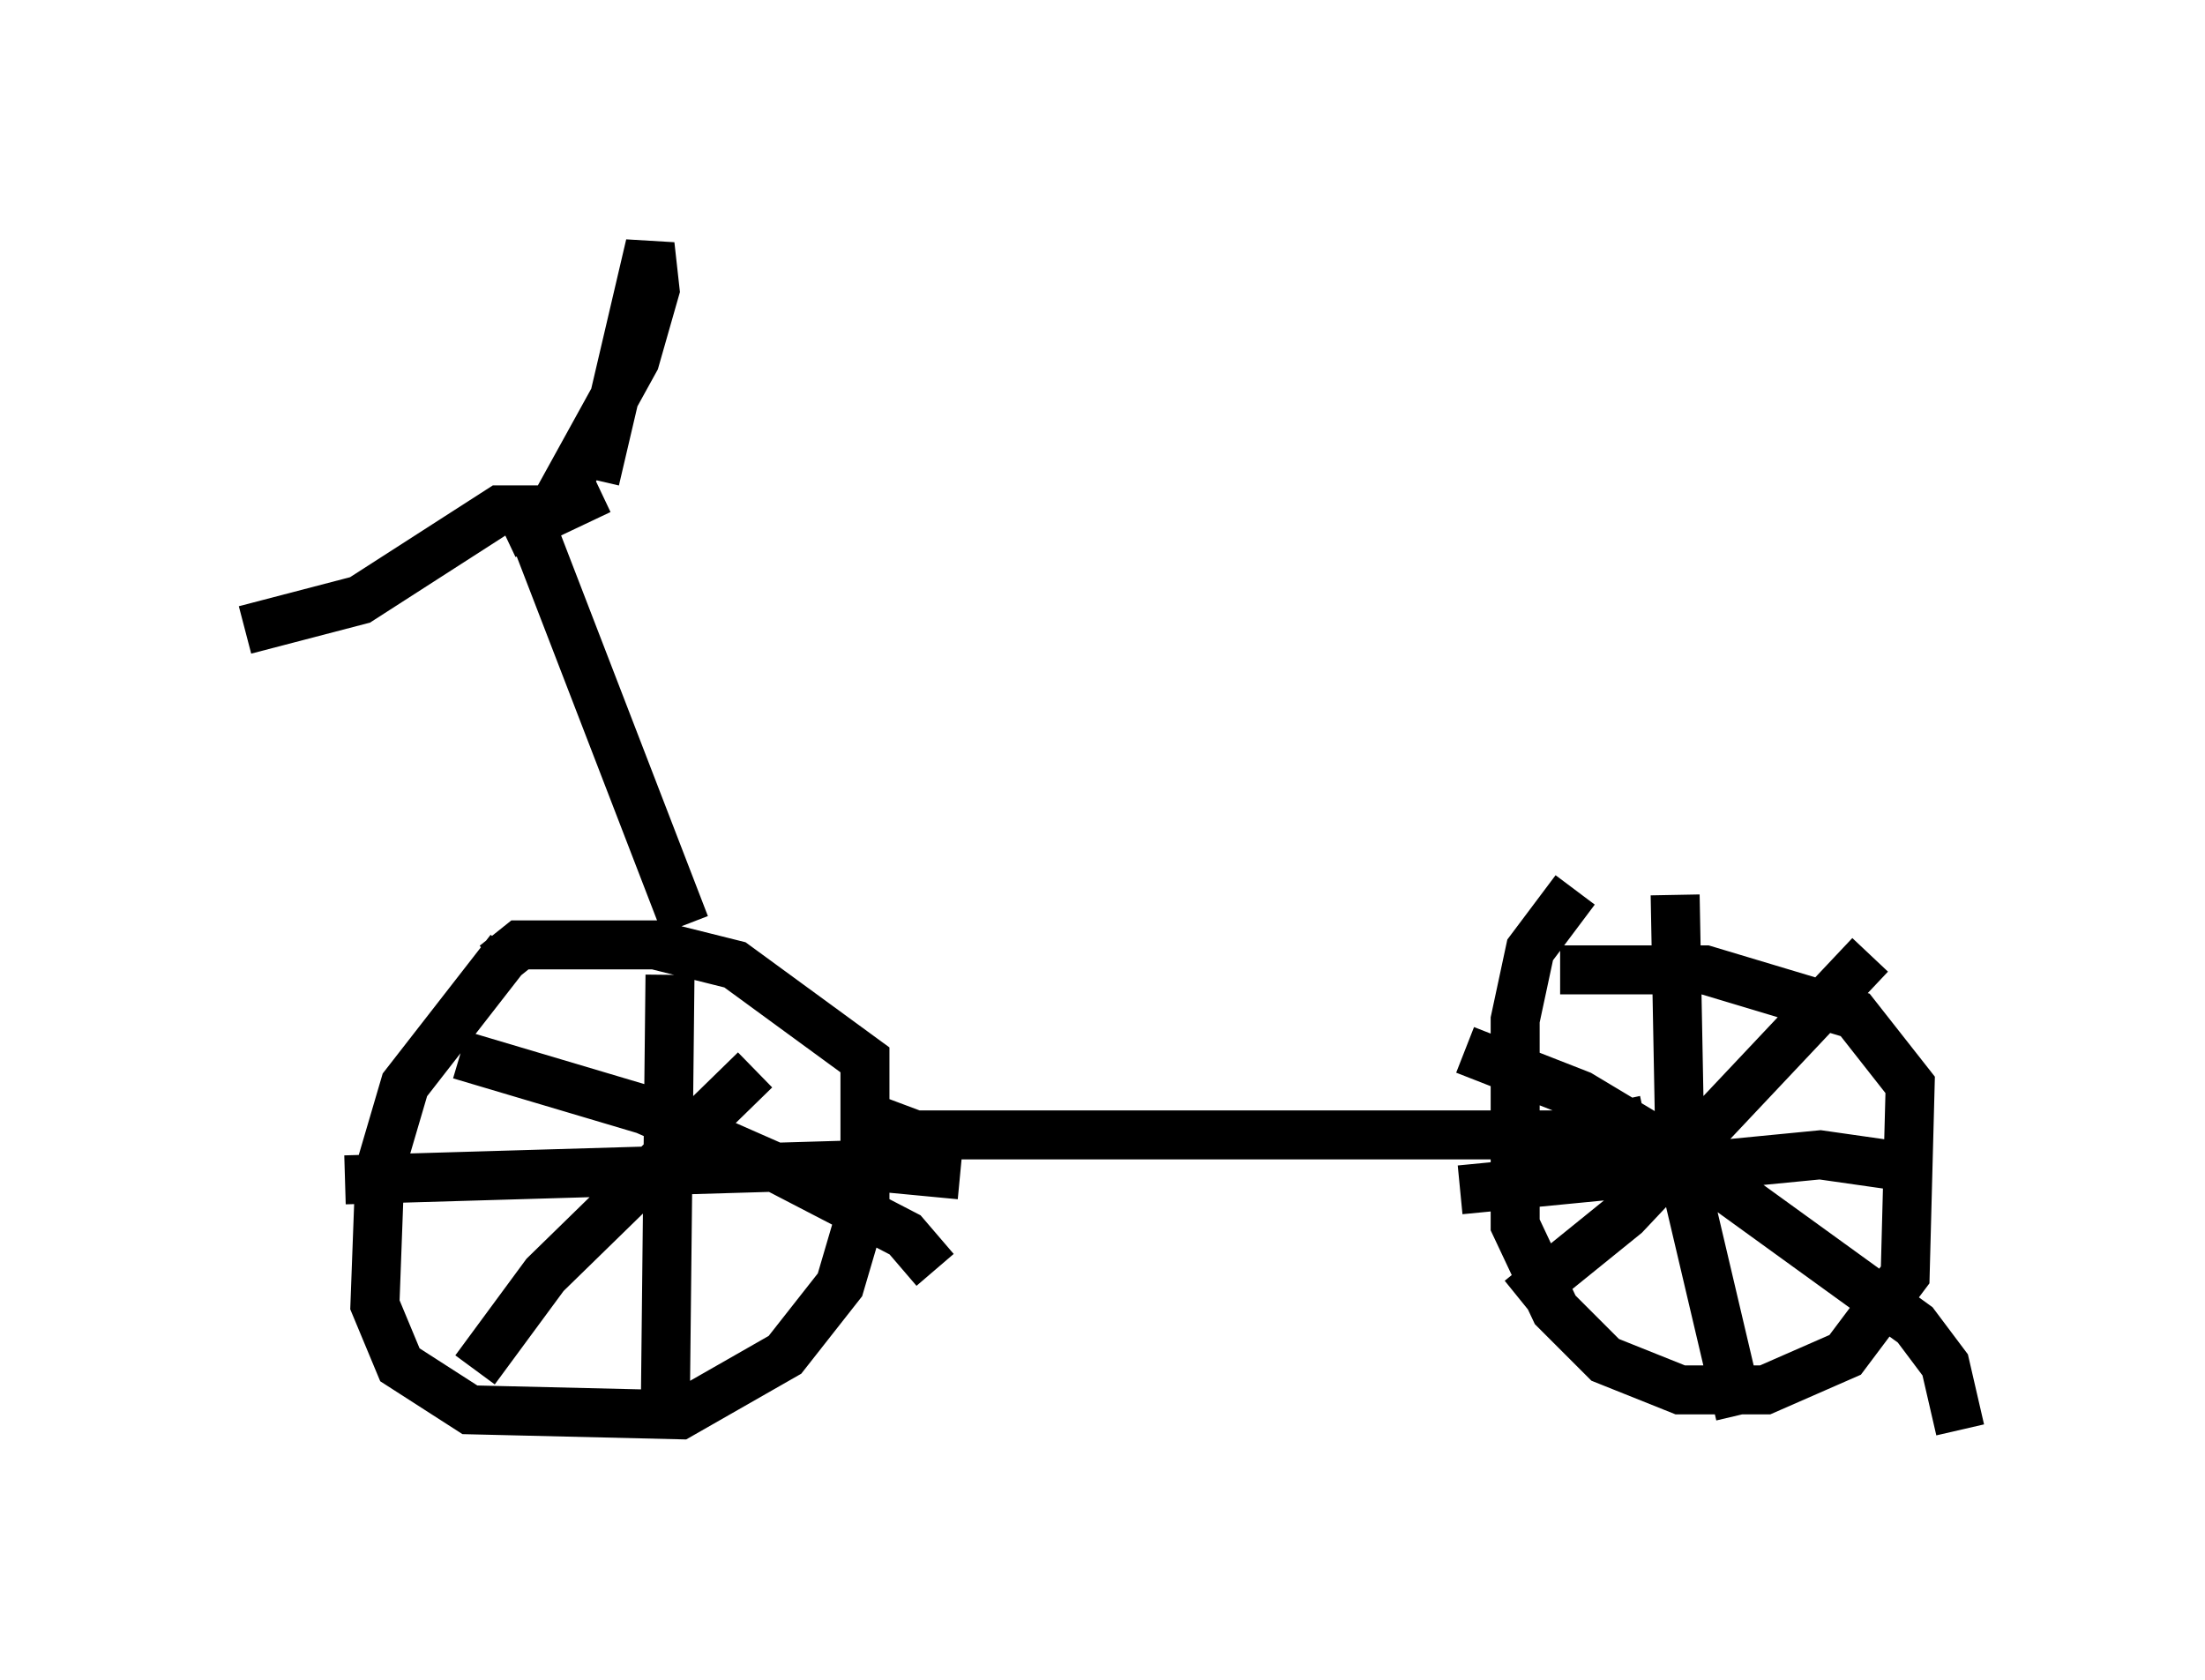 <?xml version="1.0" encoding="utf-8" ?>
<svg baseProfile="full" height="34.296" version="1.1" width="45.015" xmlns="http://www.w3.org/2000/svg" xmlns:ev="http://www.w3.org/2001/xml-events" xmlns:xlink="http://www.w3.org/1999/xlink"><defs /><rect fill="white" height="34.296" width="45.015" x="0" y="0" /><path d="M11.635, 19.19 m-1.225, 0.204 l-2.144, 2.756 -0.51, 1.735 l-0.102, 2.756 0.51, 1.225 l1.429, 0.919 4.288, 0.102 l2.144, -1.225 1.123, -1.429 l0.51, -1.735 0.0, -2.858 l-2.654, -1.94 -1.633, -0.408 l-2.756, 0.0 -0.51, 0.408 m3.573, 0.204 l-0.102, 9.392 m-6.533, -5.206 l10.413, -0.306 2.144, 0.204 m-10.208, -2.45 l3.777, 1.123 2.552, 1.123 l2.756, 1.429 0.613, 0.715 m-9.392, 2.042 l1.429, -1.94 4.288, -4.185 m2.45, 1.021 l0.817, 0.306 13.475, 0.0 l1.429, -0.306 m-1.429, -4.696 l-0.919, 1.225 -0.306, 1.429 l0.0, 4.185 0.817, 1.735 l1.021, 1.021 1.531, 0.613 l1.735, 0.0 1.633, -0.715 l1.225, -1.633 0.102, -3.879 l-1.123, -1.429 -3.063, -0.919 l-2.96, 0.0 m2.348, -1.531 l0.102, 5.41 1.225, 5.206 m-5.717, -4.594 l7.35, -0.715 1.429, 0.204 m-7.554, 2.756 l2.144, -1.735 5.002, -5.308 m-8.269, 1.94 l2.348, 0.919 2.042, 1.225 l4.798, 3.471 0.613, 0.817 l0.306, 1.327 m-26.032, -10.311 l-3.267, -8.473 -0.51, 0.0 l-2.858, 1.838 -2.348, 0.613 m5.308, -1.94 l1.94, -0.919 m-0.102, -0.204 l1.123, -4.798 0.102, 0.919 l-0.408, 1.429 -1.633, 2.96 m13.475, 12.046 " fill="none" stroke="black" stroke-width="1" /></svg>